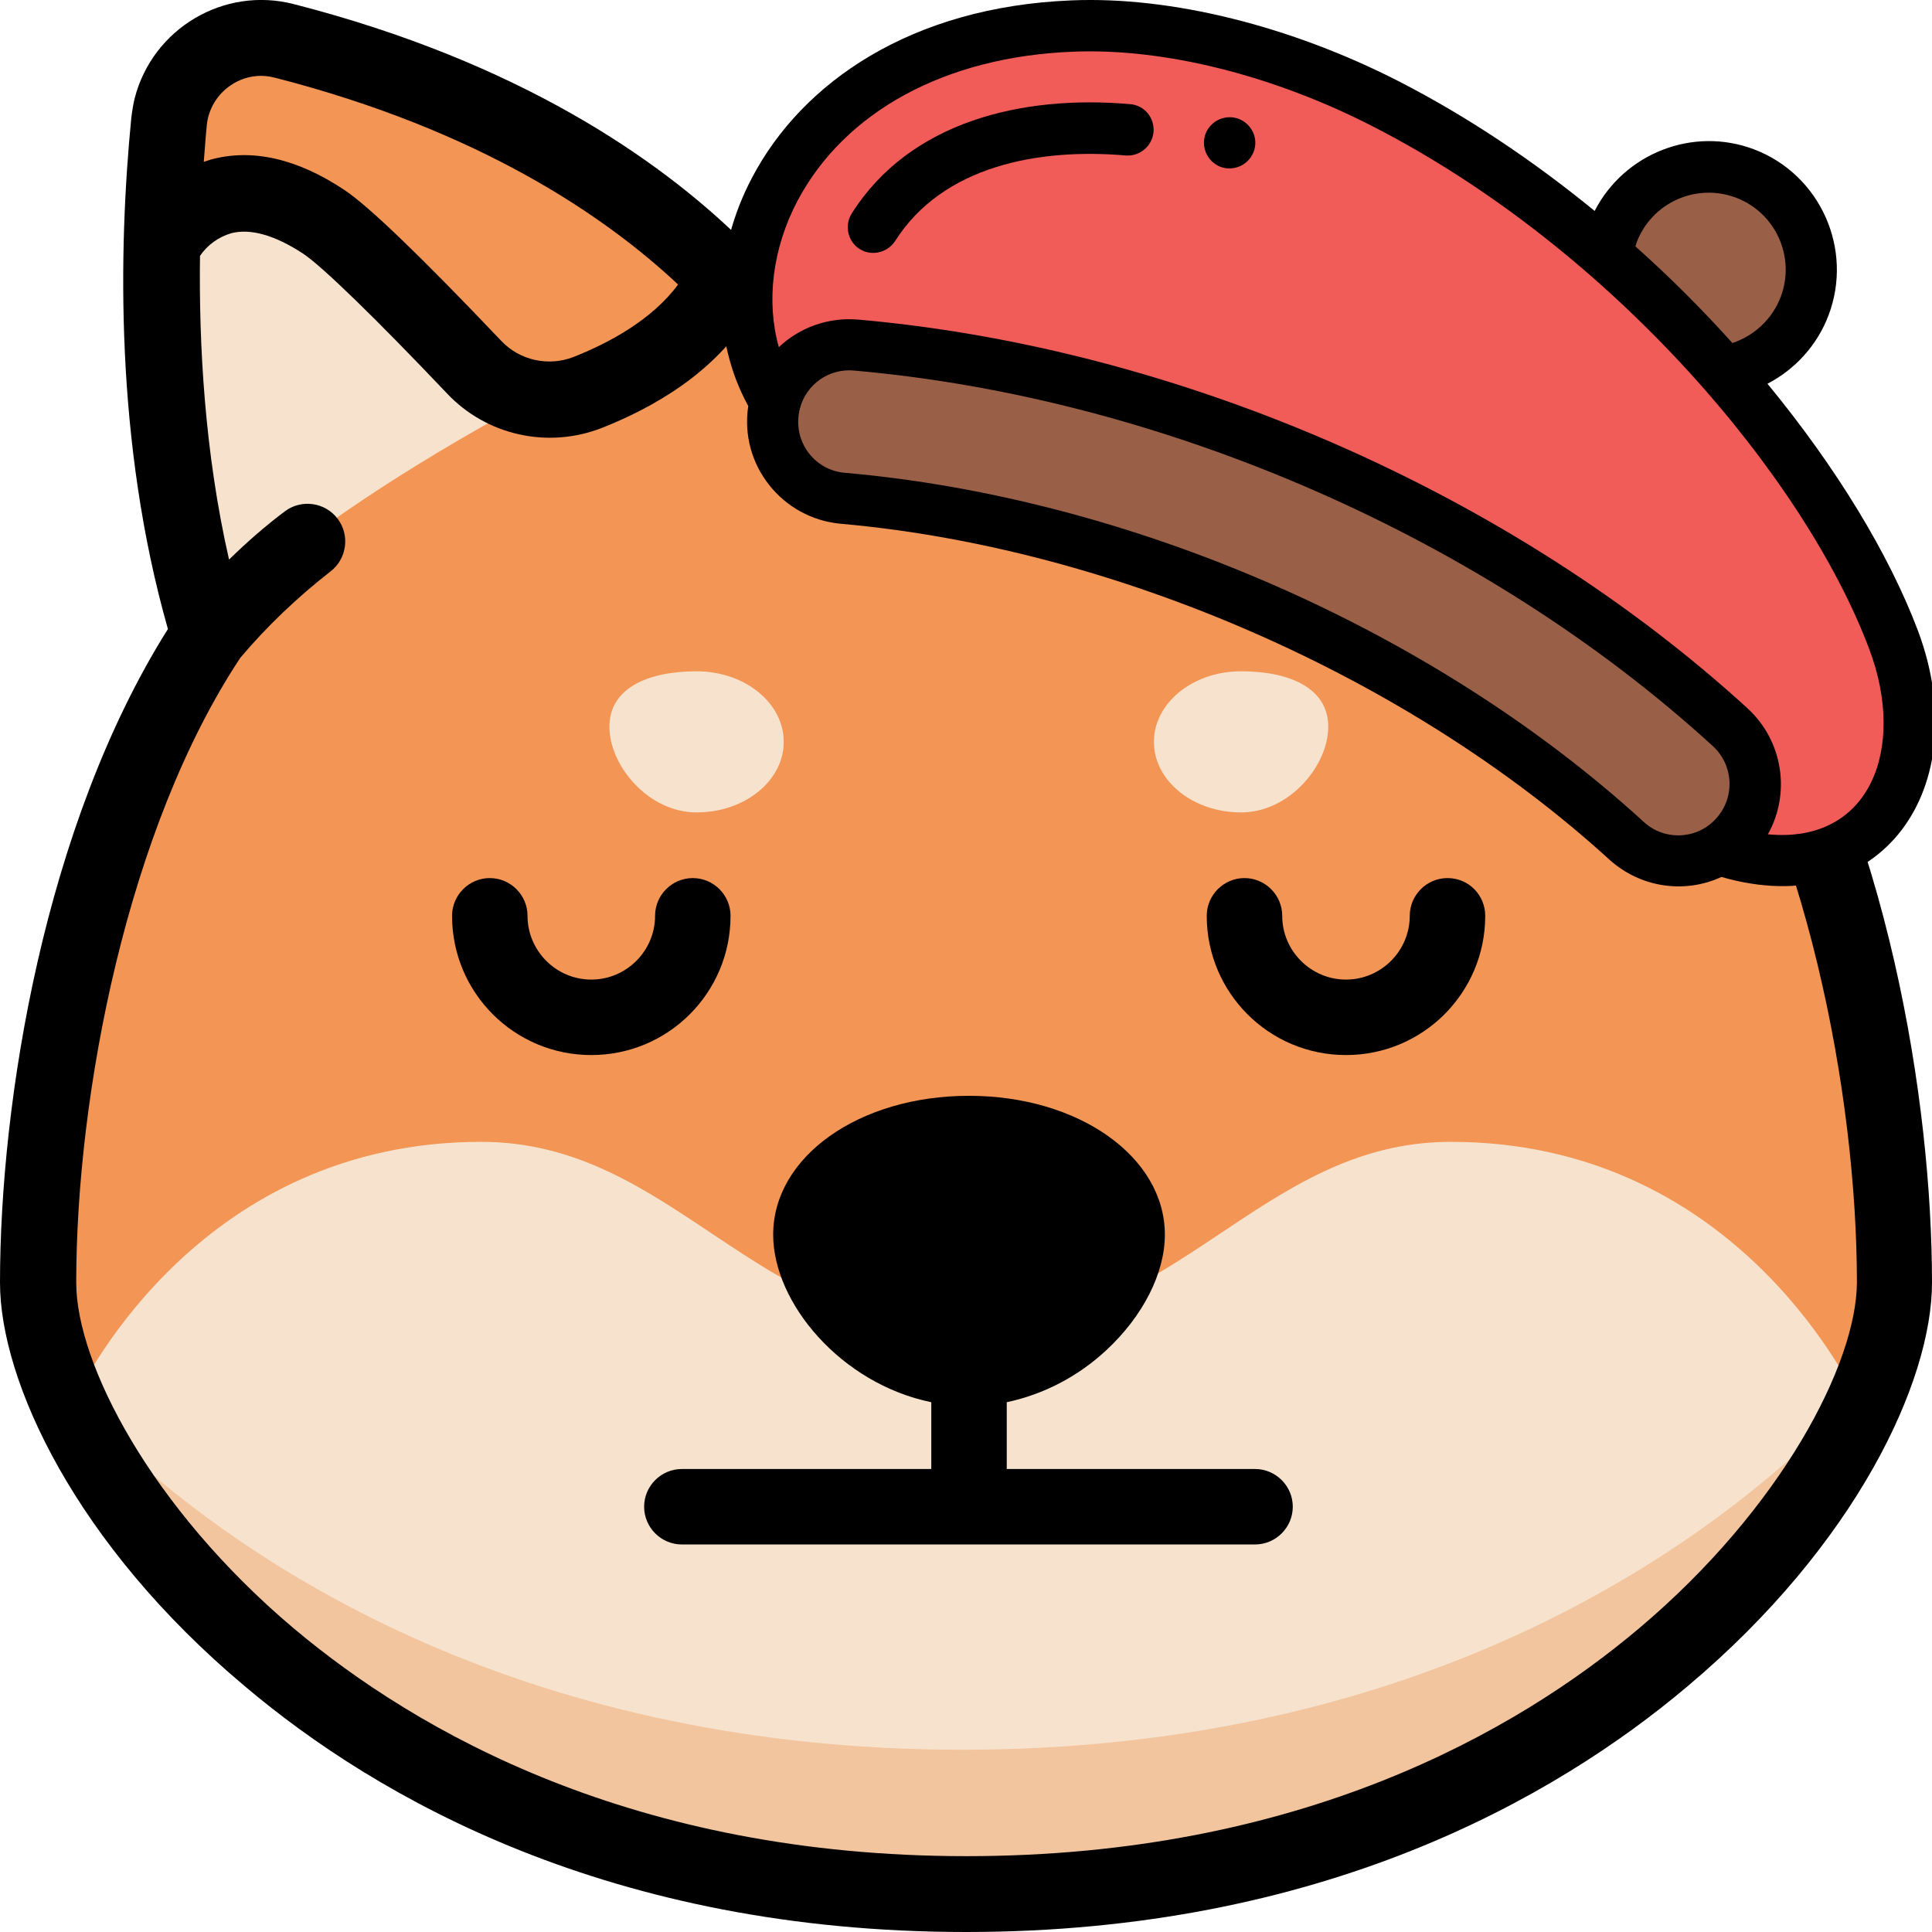 <?xml version="1.0" encoding="utf-8"?>
<!-- Generator: Adobe Illustrator 25.2.3, SVG Export Plug-In . SVG Version: 6.00 Build 0)  -->
<svg version="1.1" id="Artwork" xmlns="http://www.w3.org/2000/svg" xmlns:xlink="http://www.w3.org/1999/xlink" x="0px" y="0px"
	 viewBox="0 0 512 512" style="enable-background:new 0 0 512 512;" xml:space="preserve">
<style type="text/css">
	.st0{fill:#F29555;}
	.st1{fill:#F7E3CD;}
	.st2{fill:#F2C59E;}
	.st3{fill:#F25C58;}
	.st4{fill:#995F47;}
</style>
<g>
	<path class="st0" d="M256,67.3c-21.3-0.1-42.6,2.2-63.4,7c-20.2-20.9-56.1-47.1-116.6-62.7C63,8.2,49.7,16.1,46.3,29.2
		c-0.3,1.2-0.5,2.5-0.7,3.7c-3.1,31.3-4.8,84.9,10.6,135.6C25.7,214.5,11,285.3,11,339.5C11,388,91.8,501,256,501s245-113,245-161.5
		c0-54.2-14.7-125-45.3-171v0"/>
	<path class="st1" d="M384.5,302.6c-50.7,0-72.5,50.1-128.5,50.1s-77.8-50.1-128.5-50.1c-73.5,0-104.7,61.8-108.2,69.3
		C43.7,425.9,122.2,501,256,501s212.3-75.1,236.7-129.1C489.2,364.4,458,302.6,384.5,302.6z"/>
	<path class="st2" d="M255,463.7c-110.9,0-189.2-44.2-235.4-92.4c-0.1,0.2-0.2,0.4-0.3,0.6C43.7,425.9,122.2,501,256,501
		s212.3-75.1,236.7-129.1c-0.2-0.5-0.5-1.1-1-2C445.6,418.6,366.9,463.7,255,463.7z"/>
	<g>
		<path class="st1" d="M126,97.7c-12.6-13.3-32.2-33.4-39.7-38.3c-30-19.8-42.6,6-42.6,6c-0.7,28.8,1.5,64.7,11.5,99.5
			c31.5-31.3,85.7-59,85.7-59C135.2,104.7,130,101.9,126,97.7L126,97.7z"/>
		<path class="st1" d="M456.8,164.8"/>
		<path class="st1" d="M207.7,196.6c0,10.3-10.3,18.7-23.1,18.7s-23.1-12.4-23.1-22.7s10.3-14.7,23.1-14.7S207.7,186.3,207.7,196.6
			L207.7,196.6z"/>
		<path class="st1" d="M305.8,196.6c0,10.3,10.3,18.7,23.1,18.7s23.1-12.4,23.1-22.7s-10.3-14.7-23.1-14.7S305.8,186.3,305.8,196.6z
			"/>
	</g>
	<path d="M195.6,62.7c-21-20.3-57.7-46.2-117.7-61.6C59.4-3.7,40.5,7.5,35.7,26c-0.4,1.7-0.7,3.5-0.9,5.2
		c-3.4,34.7-4.4,85.9,9.7,135.5C11.7,218.8,0,292.1,0,339.9c0,26.1,20,69.3,64.8,106.9C100,476.6,161.9,512,256,512
		s156-35.4,191.2-65.1C492,409.2,512,366,512,339.9c0-47.9-11.7-121.1-44.6-173.2l0,0 M61,22.7c2.4-1.7,5.3-2.6,8.2-2.6
		c1.2,0,2.5,0.2,3.7,0.5c54.1,13.9,87.4,36.6,106.8,54.8c-7,9.5-18.6,15.6-27.7,19.2c-6.7,2.6-14.3,0.9-19.2-4.3
		c-21.1-22.2-35.1-35.7-41.6-40c-12.5-8.3-24.4-11-35.4-8c-0.6,0.2-1.2,0.4-1.8,0.6c0.3-3.5,0.5-6.8,0.8-9.7
		C55.2,29,57.5,25.1,61,22.7z M451.6,148.2c-4.7-4.6-9.6-8.8-14.8-12.8c-4.4-3.3-10.7-2.4-14,2c-3.3,4.4-2.4,10.7,2,14.1
		c8.7,6.7,16.7,14.4,23.8,22.8c30.1,45.4,43.5,115.8,43.5,165.6c-0.1,21.4-19.9,59.7-57.7,91.6c-32.7,27.6-90.2,60.4-178.3,60.4
		s-145.6-32.9-178.3-60.4c-37.8-31.9-57.6-70.2-57.6-91.6c0-49.8,13.5-120.3,43.5-165.6c7.1-8.4,15.1-16,23.8-22.8
		c4.4-3.3,5.3-9.6,2-14c-3.3-4.4-9.6-5.3-14-2c-5.2,3.9-10.1,8.2-14.8,12.8c-6.5-28.5-8-57.1-7.7-80.5c2-2.9,4.9-5,8.3-6
		c5.1-1.3,11.5,0.5,19,5.4c5,3.3,19.2,17.1,38.1,37c10.5,11.2,26.8,14.8,41.1,9.2c13.2-5.2,30.2-14.6,39.7-30.8 M352.7,113.3"/>
	<path d="M193.6,242.7c0-5.5-4.5-10-10-10s-10,4.5-10,10c0,9.3-7.6,16.9-16.9,16.9c-9.3,0-16.9-7.6-16.9-16.9c0,0,0,0,0,0
		c0-5.5-4.5-10-10-10c-5.5,0-10,4.5-10,10c0,20.4,16.5,36.9,36.9,36.9S193.6,263.1,193.6,242.7C193.6,242.8,193.6,242.7,193.6,242.7
		z"/>
	<path d="M383.6,232.7c-5.5,0-10,4.5-10,10c0,9.3-7.6,16.9-16.9,16.9s-16.9-7.6-16.9-16.9c0-5.5-4.5-10-10-10s-10,4.5-10,10
		c0,20.4,16.5,36.9,36.9,36.9s36.9-16.5,36.9-36.9C393.6,237.2,389.2,232.7,383.6,232.7z"/>
	<path d="M332.6,389.3h-65.8v-17.7c9.9-2.1,19-6.9,26.4-13.8c9.7-9,15.5-20.4,15.5-30.6c0-20.6-22.8-36.8-51.9-36.8
		s-51.9,16.1-51.9,36.8c0,18.1,18,39.5,41.9,44.4v17.7h-66.1c-5.5,0-10,4.5-10,10s4.5,10,10,10h151.9c5.5,0,10-4.5,10-10
		S338.1,389.3,332.6,389.3L332.6,389.3z"/>
</g>
<g>
	<path class="st3" d="M501.9,169.7c-17.5-47-69.6-108.6-134.2-142C343,15,312,5.8,284.3,6.9c-73.9,3-101.1,63.7-78.8,99.6l119,52.3
		l131,66.4c20.6,6.9,40.7,1.9,48.2-19.1C507.9,194.3,506.2,181.4,501.9,169.7z"/>
	<path class="st4" d="M205.4,106.5c2.5-9.4,11.5-15.9,21.5-15c82.9,7.3,170.1,45.1,231.6,101.3c8.3,7.6,8.9,20.5,1.3,28.8
		c-7.6,8.3-20.5,8.9-28.8,1.3c-54.9-50.1-133.6-84.2-207.7-90.8C210.9,131,202.2,118.9,205.4,106.5z"/>
	<path class="st4" d="M478.3,81.1c-3.6,9.6-12.1,15.9-21.5,17.3c-9.2-10.5-19.6-20.9-30.8-30.7c0.3-2,0.8-3.9,1.5-5.8
		c5.3-14,21-21.1,35.1-15.8C476.5,51.4,483.6,67.1,478.3,81.1z"/>
	<path d="M328.3,31.5c-3.5-1.3-7.4,0.4-8.8,3.9c-1.3,3.5,0.4,7.4,3.9,8.8c3.5,1.3,7.4-0.4,8.8-3.9C333.6,36.8,331.8,32.9,328.3,31.5
		z"/>
	<path d="M468.4,101.7c7.3-3.8,13.2-10.2,16.2-18.2c6.6-17.5-2.2-37.2-19.7-43.9c-16.3-6.2-34.5,1.1-42.3,16.3
		c-16.5-13.5-33.9-25.1-51.8-34.3C342.1,6.9,310.4-1,284,0.1c-42.6,1.7-71.4,21.8-84.6,46.8c-10.6,19.9-10.9,42.9-1.1,60.7
		c-2.4,15.6,9,29.8,24.5,31.2c72.5,6.4,150.5,40.5,203.7,89c8.3,7.5,20,9.1,29.7,4.6c42.6,12.3,67.5-23.9,52.1-65.2
		C500.6,146.8,486.6,123.8,468.4,101.7z M460.1,52.4c10.5,4,15.8,15.8,11.8,26.3c-2.2,5.8-7,10.3-12.8,12.2
		c-8.1-9-16.7-17.6-25.7-25.6c0.1-0.3,0.2-0.7,0.3-1C437.7,53.7,449.5,48.4,460.1,52.4z M435.6,217.8
		c-56.7-51.8-137.1-86-211.7-92.5c-8.3-0.7-14.1-8.7-11.9-17.1c1.7-6.4,7.7-10.6,14.3-10c82.2,7.2,167.3,44.4,227.6,99.5
		c5.5,5,6,13.6,0.9,19.2C449.8,222.5,441.1,222.9,435.6,217.8z M468.5,221.1c6-10.6,4.2-24.6-5.4-33.4
		c-62.4-57-150.5-95.5-235.6-103c-8-0.7-15.6,2.1-21.1,7.3c-3.4-12.1-1.7-26.1,4.9-38.7c12.6-23.8,39.3-38.3,73.1-39.6
		c24.2-1,53.3,6.3,80,20.1c63.6,32.8,114.2,93.4,131,138.3C505.2,198.1,495.8,223.7,468.5,221.1z"/>
	<path d="M299.5,27.6c-28.6-2.5-58.4,4.6-73.8,29c-2,3.2-1,7.4,2.1,9.4c0.4,0.2,0.8,0.4,1.2,0.6c3,1.1,6.4,0,8.2-2.7
		c12.6-19.9,37.9-24.7,61.1-22.7c3.7,0.3,7-2.4,7.4-6.2C306,31.2,303.3,27.9,299.5,27.6z"/>
</g>
</svg>
